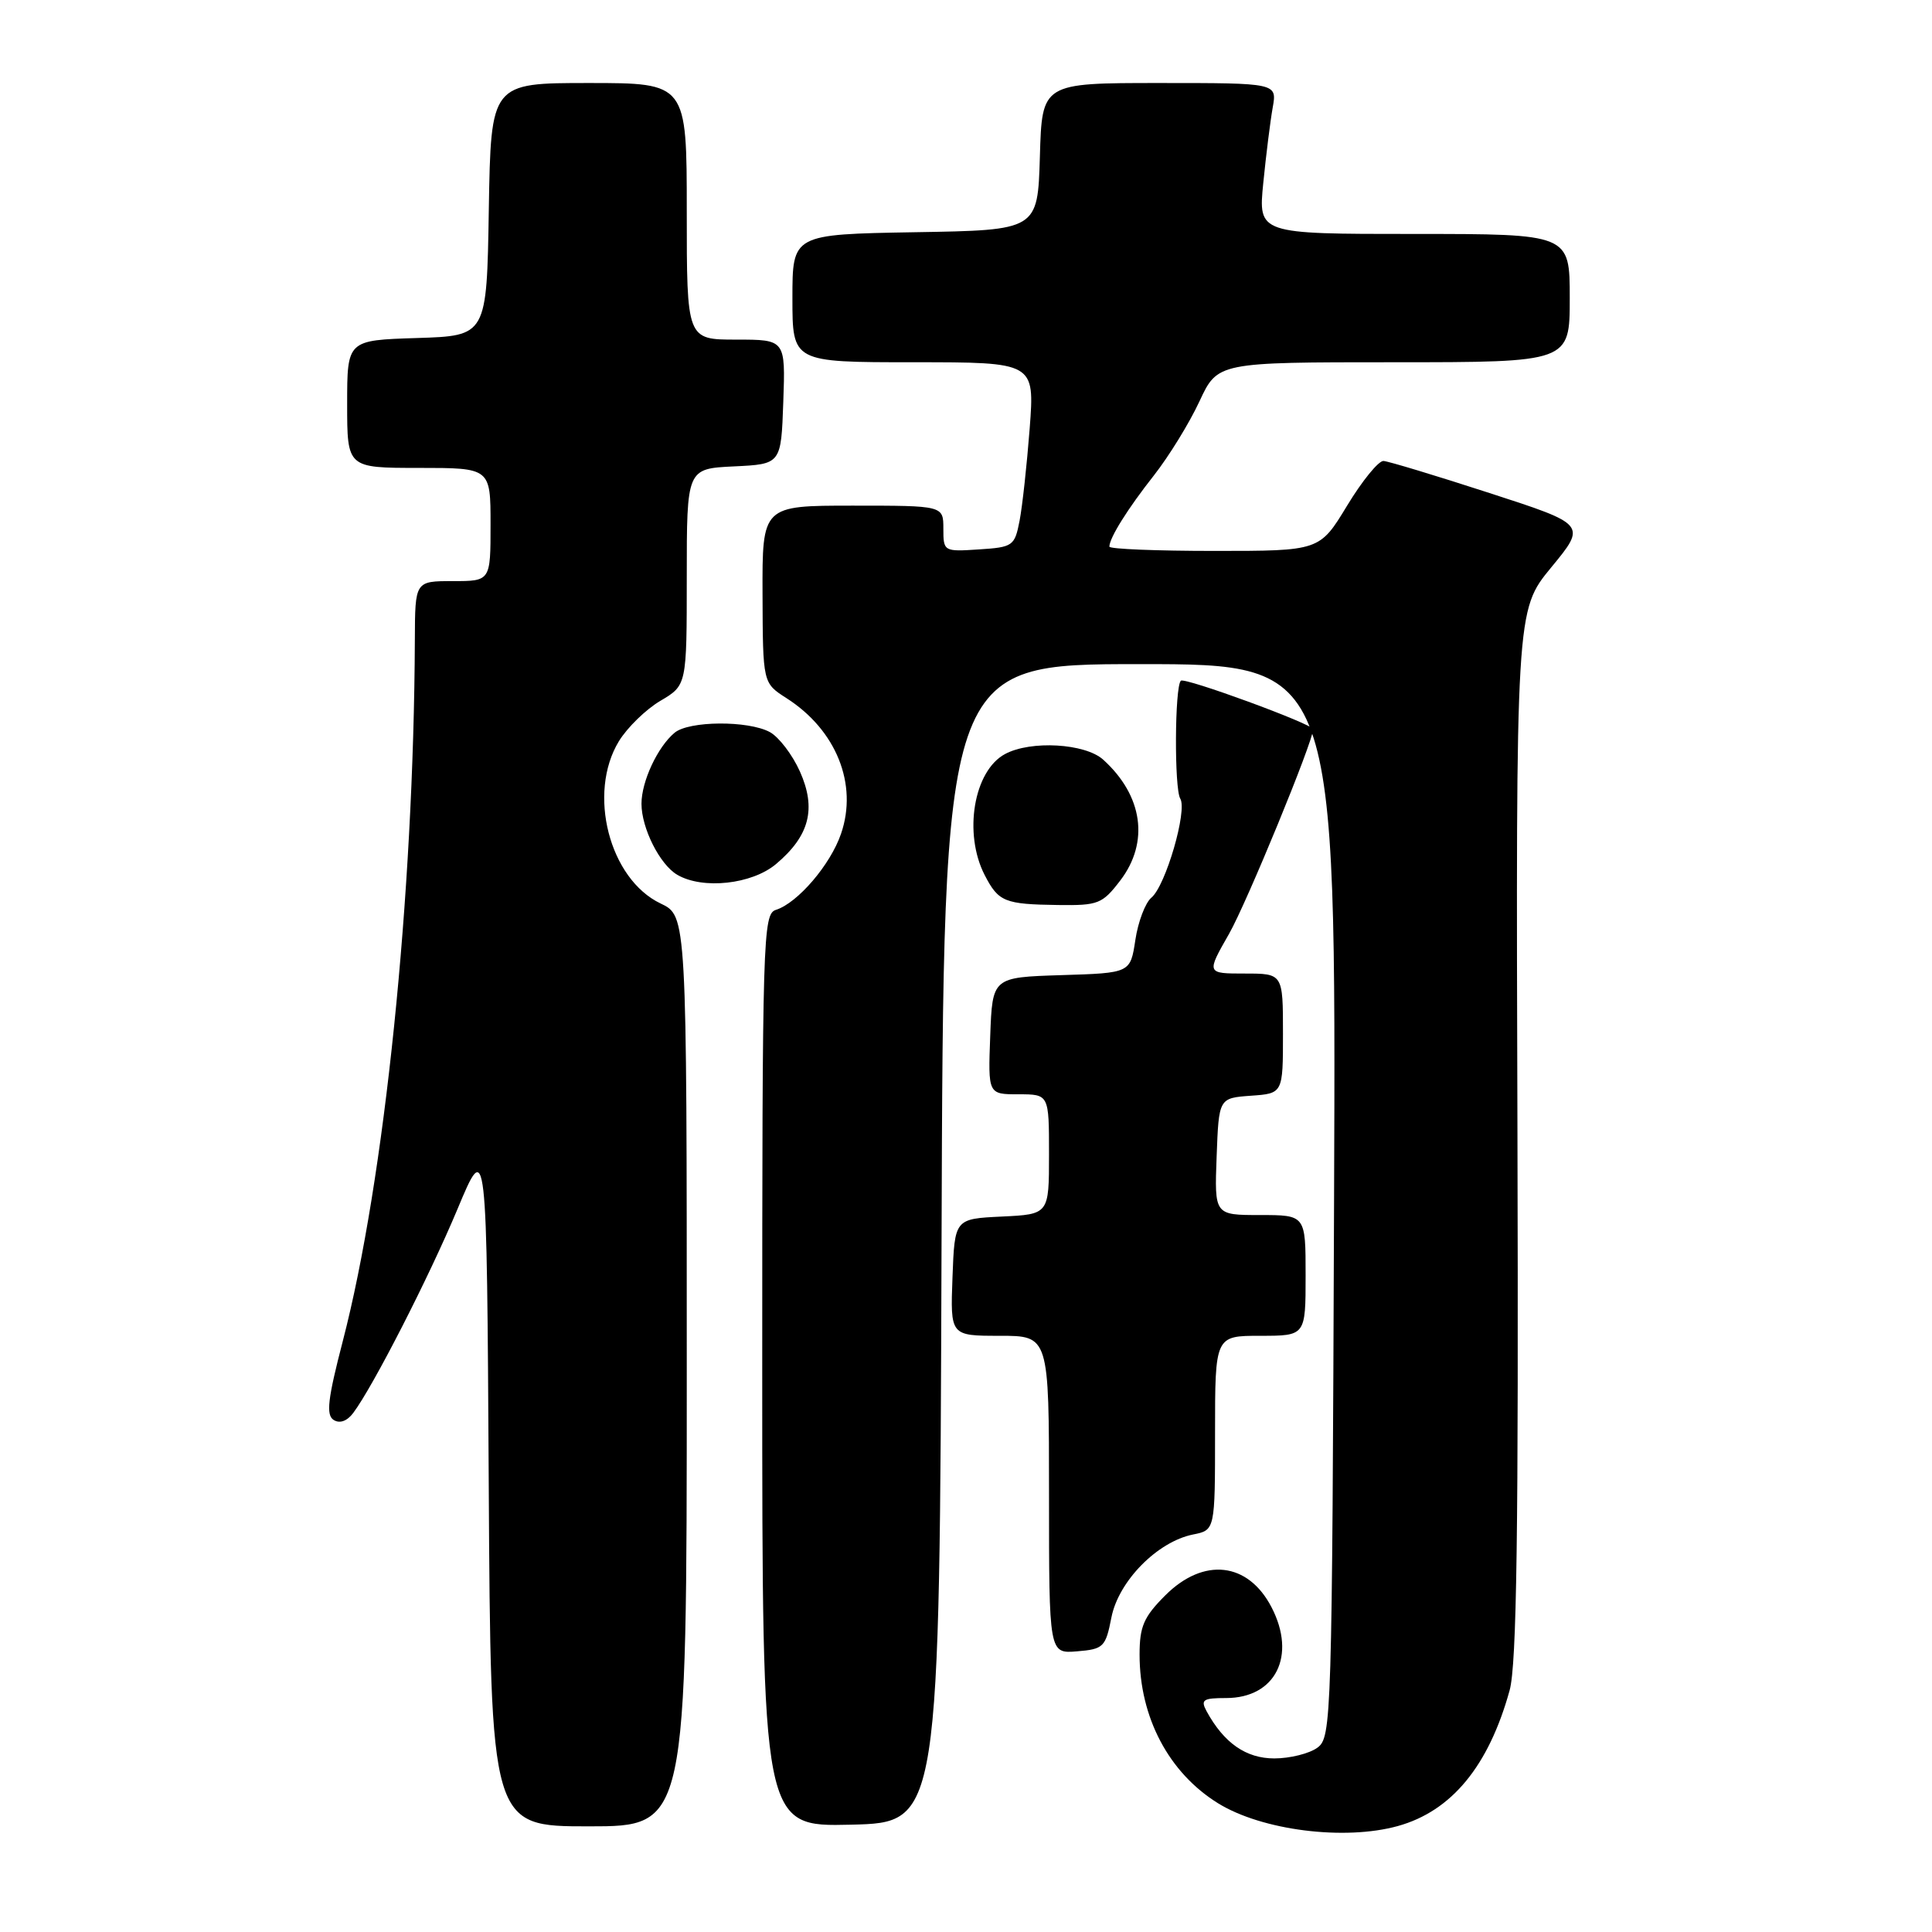 <?xml version="1.0" encoding="UTF-8" standalone="no"?>
<!DOCTYPE svg PUBLIC "-//W3C//DTD SVG 1.1//EN" "http://www.w3.org/Graphics/SVG/1.1/DTD/svg11.dtd" >
<svg xmlns="http://www.w3.org/2000/svg" xmlns:xlink="http://www.w3.org/1999/xlink" version="1.1" viewBox="0 0 256 256">
 <g >
 <path fill="currentColor"
d=" M 185.22 241.96 C 192.35 239.98 197.26 234.01 200.03 223.99 C 200.98 220.58 201.22 202.87 201.07 150.19 C 200.86 80.88 200.86 80.88 205.54 75.19 C 210.23 69.50 210.23 69.50 197.37 65.33 C 190.29 63.03 183.97 61.12 183.32 61.08 C 182.67 61.04 180.50 63.70 178.50 67.00 C 174.86 73.00 174.86 73.00 160.93 73.00 C 153.27 73.00 147.00 72.75 147.00 72.43 C 147.00 71.28 149.42 67.41 152.91 62.98 C 154.88 60.47 157.59 56.07 158.92 53.21 C 161.34 48.00 161.34 48.00 184.67 48.00 C 208.00 48.00 208.00 48.00 208.00 39.50 C 208.00 31.00 208.00 31.00 187.36 31.00 C 166.72 31.00 166.72 31.00 167.39 24.25 C 167.76 20.54 168.32 16.04 168.64 14.25 C 169.22 11.00 169.22 11.00 153.65 11.00 C 138.07 11.00 138.07 11.00 137.79 20.75 C 137.50 30.50 137.50 30.50 121.25 30.77 C 105.00 31.05 105.00 31.05 105.00 39.52 C 105.00 48.00 105.00 48.00 121.05 48.00 C 137.10 48.00 137.10 48.00 136.44 56.75 C 136.07 61.56 135.47 67.08 135.10 69.00 C 134.45 72.35 134.22 72.51 129.71 72.80 C 125.06 73.11 125.00 73.07 125.00 70.05 C 125.00 67.00 125.00 67.00 113.00 67.00 C 101.00 67.00 101.00 67.00 101.04 78.75 C 101.08 90.50 101.08 90.50 104.20 92.50 C 110.81 96.72 113.70 103.92 111.44 110.48 C 110.04 114.58 105.70 119.64 102.82 120.56 C 101.09 121.11 101.00 123.96 101.00 181.60 C 101.00 242.06 101.00 242.06 112.75 241.78 C 124.50 241.50 124.50 241.50 124.76 164.75 C 125.01 88.00 125.01 88.00 151.03 88.00 C 177.04 88.00 177.04 88.00 176.77 159.08 C 176.51 228.13 176.44 230.20 174.56 231.58 C 173.49 232.36 170.92 233.00 168.85 233.00 C 165.10 233.00 162.18 230.96 159.88 226.75 C 159.06 225.23 159.40 225.00 162.46 225.00 C 169.02 225.00 171.82 219.41 168.49 212.98 C 165.38 206.97 159.49 206.31 154.40 211.40 C 151.55 214.25 151.00 215.52 151.00 219.25 C 151.00 227.57 154.88 234.91 161.41 238.95 C 167.23 242.54 178.15 243.92 185.22 241.96 Z  M 91.00 181.69 C 91.00 121.37 91.00 121.37 87.54 119.72 C 80.73 116.48 77.81 105.10 82.01 98.21 C 83.12 96.40 85.59 93.99 87.51 92.86 C 91.00 90.80 91.00 90.80 91.00 76.45 C 91.00 62.10 91.00 62.10 97.25 61.80 C 103.50 61.50 103.50 61.50 103.79 53.25 C 104.08 45.00 104.08 45.00 97.54 45.00 C 91.00 45.00 91.00 45.00 91.00 28.00 C 91.00 11.00 91.00 11.00 78.02 11.00 C 65.05 11.00 65.05 11.00 64.77 27.75 C 64.50 44.50 64.50 44.50 55.25 44.79 C 46.00 45.08 46.00 45.08 46.00 53.54 C 46.00 62.00 46.00 62.00 55.50 62.00 C 65.00 62.00 65.00 62.00 65.00 69.50 C 65.00 77.00 65.00 77.00 60.00 77.00 C 55.00 77.00 55.00 77.00 54.97 84.75 C 54.83 118.71 50.96 156.38 45.42 177.71 C 43.43 185.37 43.18 187.50 44.21 188.15 C 45.01 188.66 45.99 188.31 46.80 187.23 C 49.44 183.71 56.85 169.22 60.62 160.21 C 64.50 150.92 64.50 150.92 64.76 196.46 C 65.02 242.00 65.02 242.00 78.01 242.00 C 91.00 242.00 91.00 242.00 91.00 181.69 Z  M 147.27 214.31 C 148.22 209.50 153.36 204.28 158.08 203.33 C 161.00 202.75 161.00 202.75 161.00 189.88 C 161.00 177.00 161.00 177.00 167.00 177.00 C 173.00 177.00 173.00 177.00 173.00 169.00 C 173.00 161.00 173.00 161.00 166.96 161.00 C 160.92 161.00 160.92 161.00 161.21 153.25 C 161.50 145.50 161.50 145.50 165.75 145.19 C 170.00 144.89 170.00 144.89 170.00 136.94 C 170.00 129.00 170.00 129.00 164.93 129.00 C 159.85 129.00 159.85 129.00 162.85 123.75 C 165.20 119.63 174.00 98.22 174.00 96.63 C 174.00 95.96 156.96 89.71 156.47 90.20 C 155.65 91.01 155.59 104.52 156.39 105.82 C 157.36 107.39 154.45 117.39 152.56 118.95 C 151.76 119.62 150.80 122.14 150.44 124.55 C 149.78 128.93 149.78 128.93 140.64 129.21 C 131.50 129.50 131.50 129.50 131.21 137.25 C 130.92 145.00 130.92 145.00 134.96 145.00 C 139.00 145.00 139.00 145.00 139.00 152.95 C 139.00 160.90 139.00 160.90 132.75 161.20 C 126.50 161.50 126.50 161.50 126.21 169.25 C 125.92 177.00 125.92 177.00 132.46 177.00 C 139.00 177.00 139.00 177.00 139.00 198.06 C 139.00 219.12 139.00 219.12 142.72 218.81 C 146.23 218.52 146.50 218.25 147.27 214.31 Z  M 148.45 116.66 C 152.31 111.59 151.44 105.42 146.18 100.66 C 143.79 98.50 136.59 98.08 133.18 99.91 C 129.02 102.13 127.63 110.44 130.48 115.96 C 132.31 119.50 133.10 119.82 140.20 119.92 C 145.53 119.99 146.06 119.78 148.45 116.66 Z  M 102.83 114.49 C 107.27 110.75 108.20 107.16 105.99 102.22 C 104.99 99.99 103.19 97.64 102.00 97.00 C 99.11 95.45 91.29 95.51 89.39 97.09 C 87.14 98.96 85.00 103.54 85.00 106.50 C 85.00 109.74 87.43 114.57 89.75 115.92 C 93.13 117.89 99.63 117.18 102.83 114.49 Z "/>
</g>
</svg>